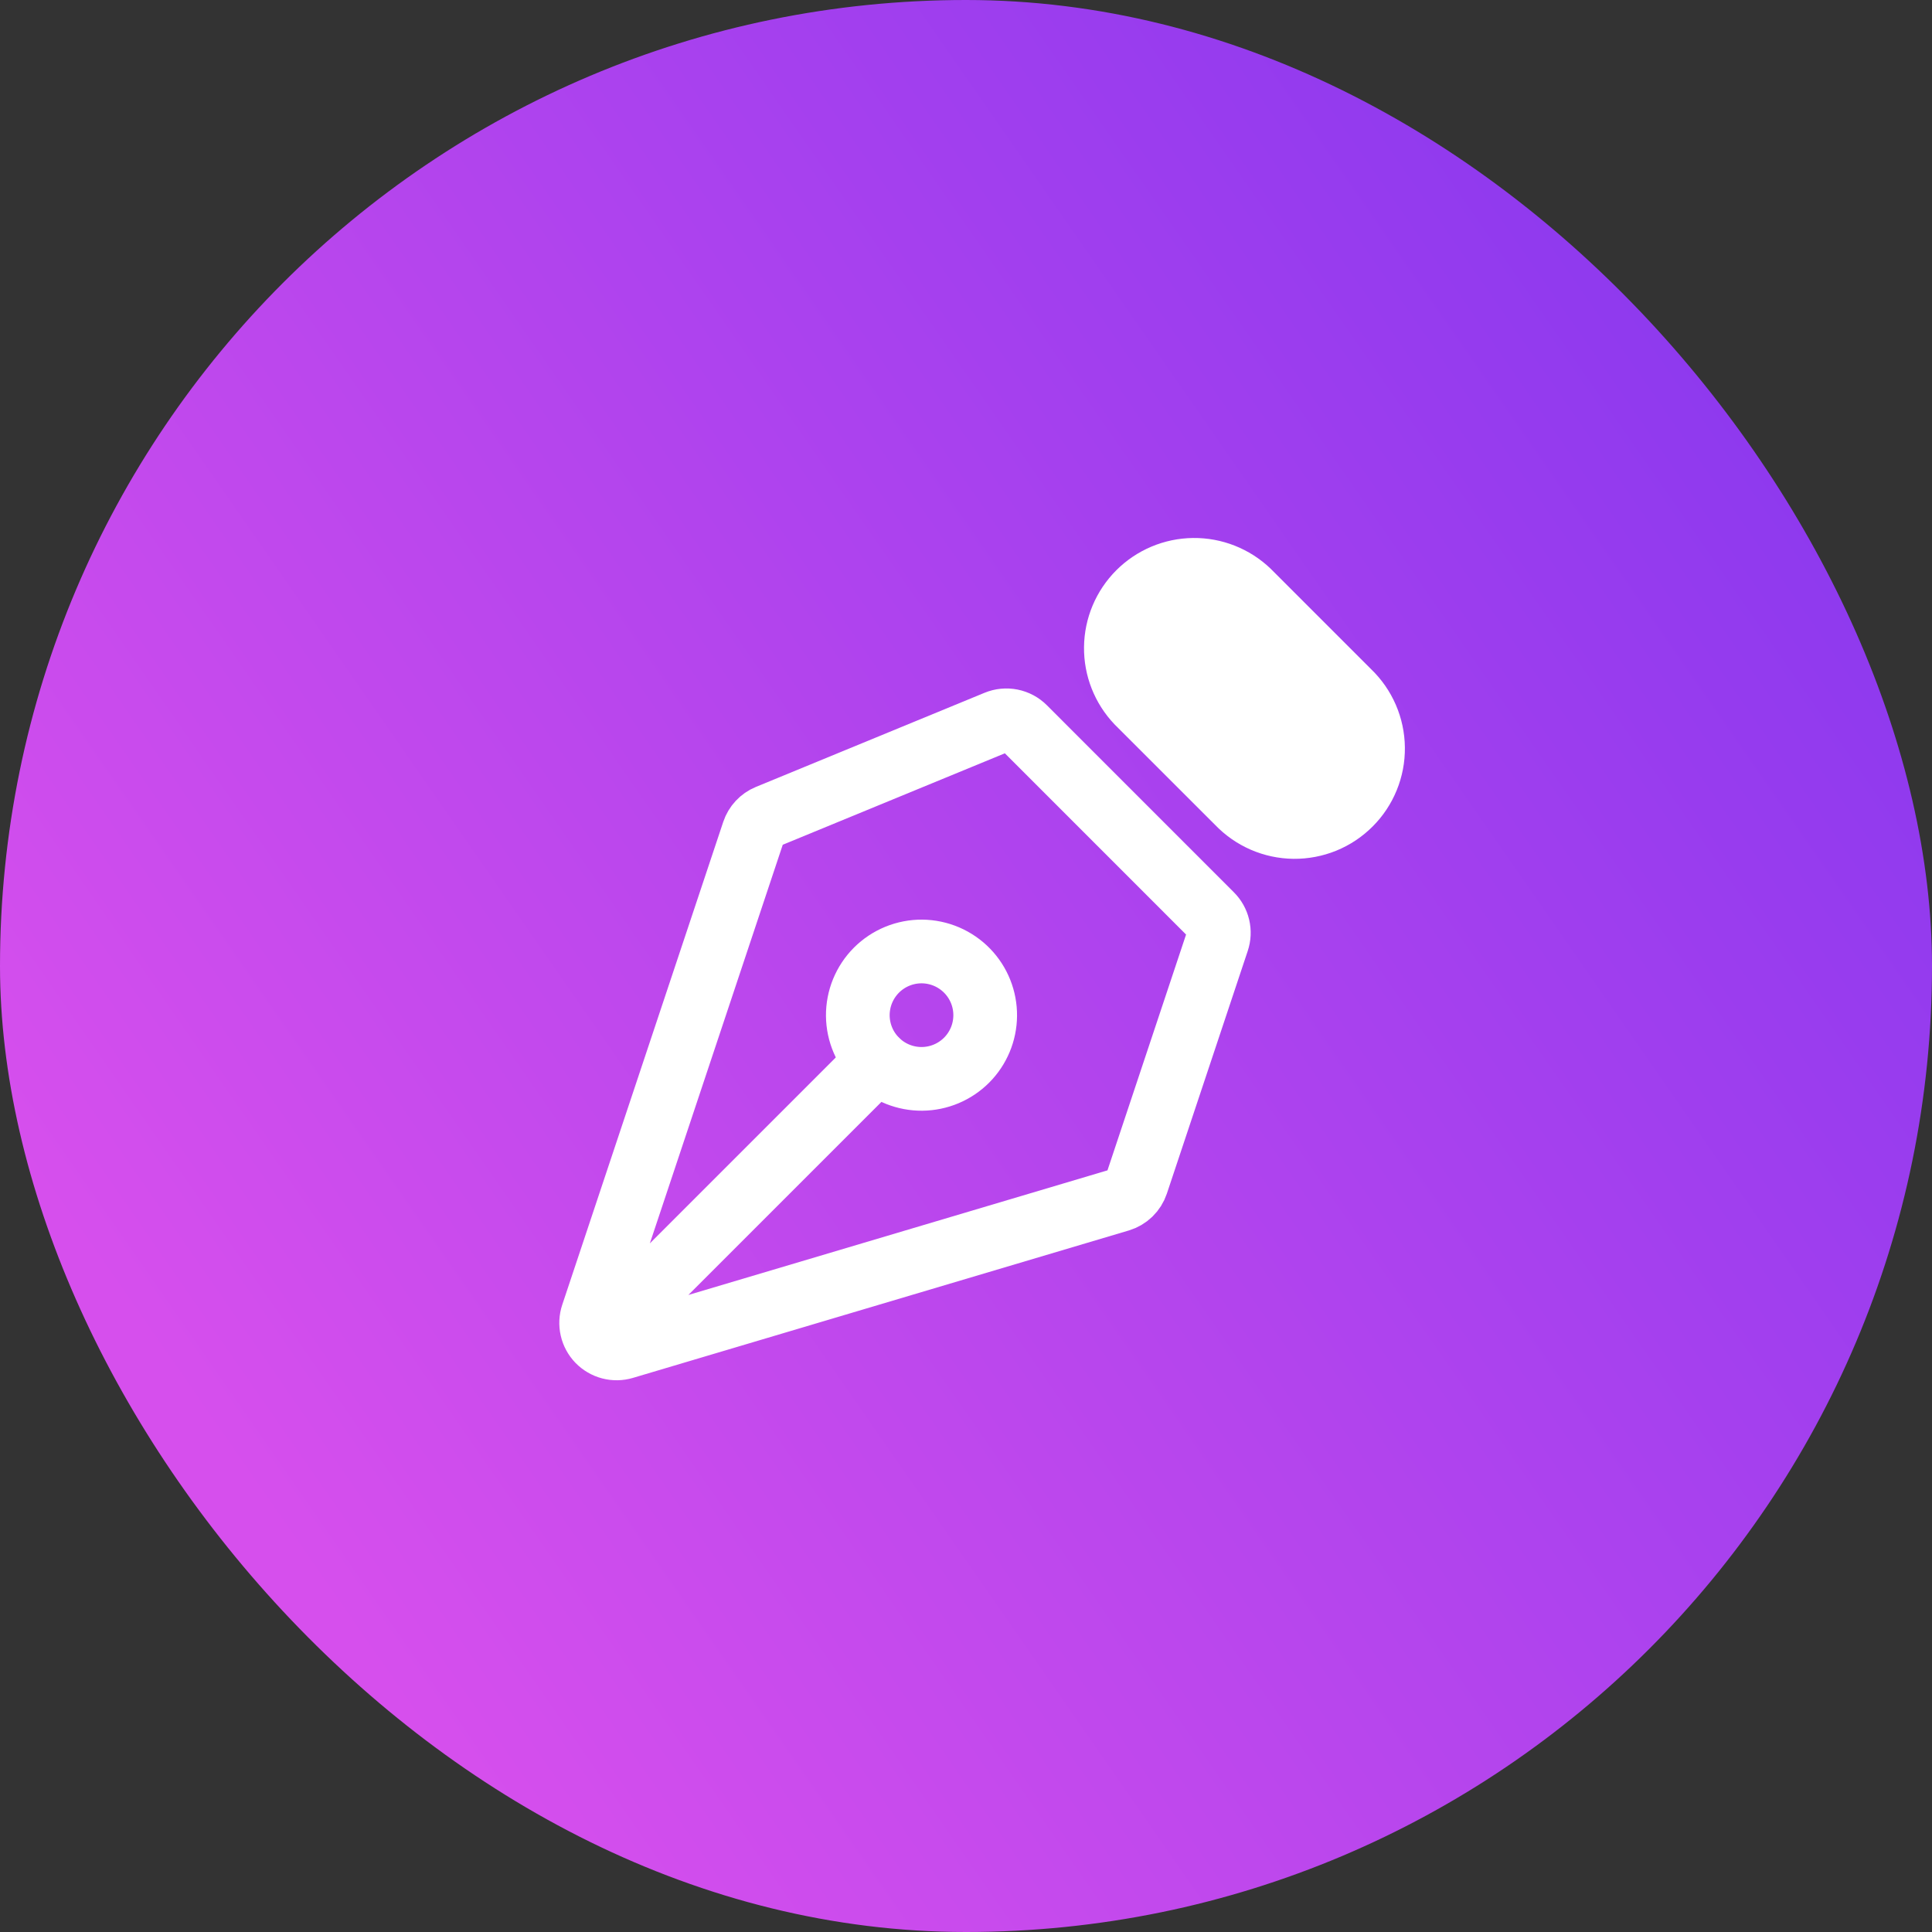 <svg width="91" height="91" viewBox="0 0 91 91" fill="none" xmlns="http://www.w3.org/2000/svg">
<rect x="0" y="0" width="91" height="91" fill="#333333" stroke="none"/>
<rect width="91" height="91" rx="45.5" fill="url(#paint0_linear_926_2613)"/>
<path d="M28.591 62.705L41.319 49.977M57.347 44.317L53.537 55.749C53.476 55.931 53.372 56.097 53.233 56.231C53.095 56.365 52.926 56.464 52.741 56.519L29.385 63.463C29.175 63.525 28.951 63.529 28.739 63.473C28.527 63.417 28.334 63.304 28.181 63.147C28.029 62.989 27.922 62.792 27.874 62.578C27.825 62.364 27.836 62.141 27.905 61.933L35.489 39.185C35.544 39.021 35.633 38.871 35.75 38.746C35.867 38.62 36.01 38.52 36.169 38.455L46.943 34.019C47.162 33.928 47.403 33.905 47.636 33.951C47.868 33.997 48.082 34.111 48.249 34.279L57.057 43.089C57.215 43.246 57.326 43.444 57.377 43.661C57.428 43.878 57.418 44.105 57.347 44.317Z" stroke="white" stroke-width="3" stroke-linecap="round" stroke-linejoin="round"/>
<path d="M58.805 27.864L63.533 32.592C63.888 32.932 64.172 33.34 64.368 33.791C64.563 34.242 64.667 34.727 64.672 35.219C64.678 35.711 64.585 36.199 64.399 36.654C64.214 37.109 63.939 37.523 63.591 37.87C63.243 38.218 62.83 38.493 62.375 38.679C61.919 38.864 61.431 38.957 60.94 38.952C60.448 38.946 59.962 38.843 59.511 38.647C59.06 38.451 58.653 38.167 58.313 37.812L53.583 33.084C52.916 32.387 52.548 31.456 52.559 30.491C52.569 29.526 52.958 28.604 53.64 27.921C54.322 27.239 55.245 26.851 56.21 26.84C57.175 26.829 58.108 27.197 58.805 27.864Z" fill="white" stroke="white" stroke-width="3" stroke-linecap="round" stroke-linejoin="round"/>
<path d="M45.562 45.732C45.285 45.446 44.954 45.217 44.588 45.06C44.222 44.903 43.829 44.82 43.43 44.816C43.032 44.813 42.637 44.889 42.268 45.04C41.9 45.191 41.565 45.413 41.283 45.695C41.001 45.977 40.779 46.312 40.628 46.68C40.477 47.049 40.401 47.444 40.404 47.843C40.408 48.241 40.491 48.635 40.648 49.001C40.805 49.367 41.034 49.697 41.32 49.974C41.886 50.521 42.644 50.823 43.43 50.816C44.217 50.809 44.969 50.494 45.526 49.938C46.082 49.382 46.397 48.629 46.404 47.843C46.411 47.056 46.109 46.298 45.562 45.732Z" stroke="white" stroke-width="3" stroke-linecap="round" stroke-linejoin="round"/>
<defs>
<linearGradient id="paint0_linear_926_2613" x1="12.672" y1="-89.104" x2="-62.66" y2="-36.791" gradientUnits="userSpaceOnUse">
<stop stop-color="#8A38EE"/>
<stop offset="1" stop-color="#D64FED"/>
</linearGradient>
</defs>
</svg>
